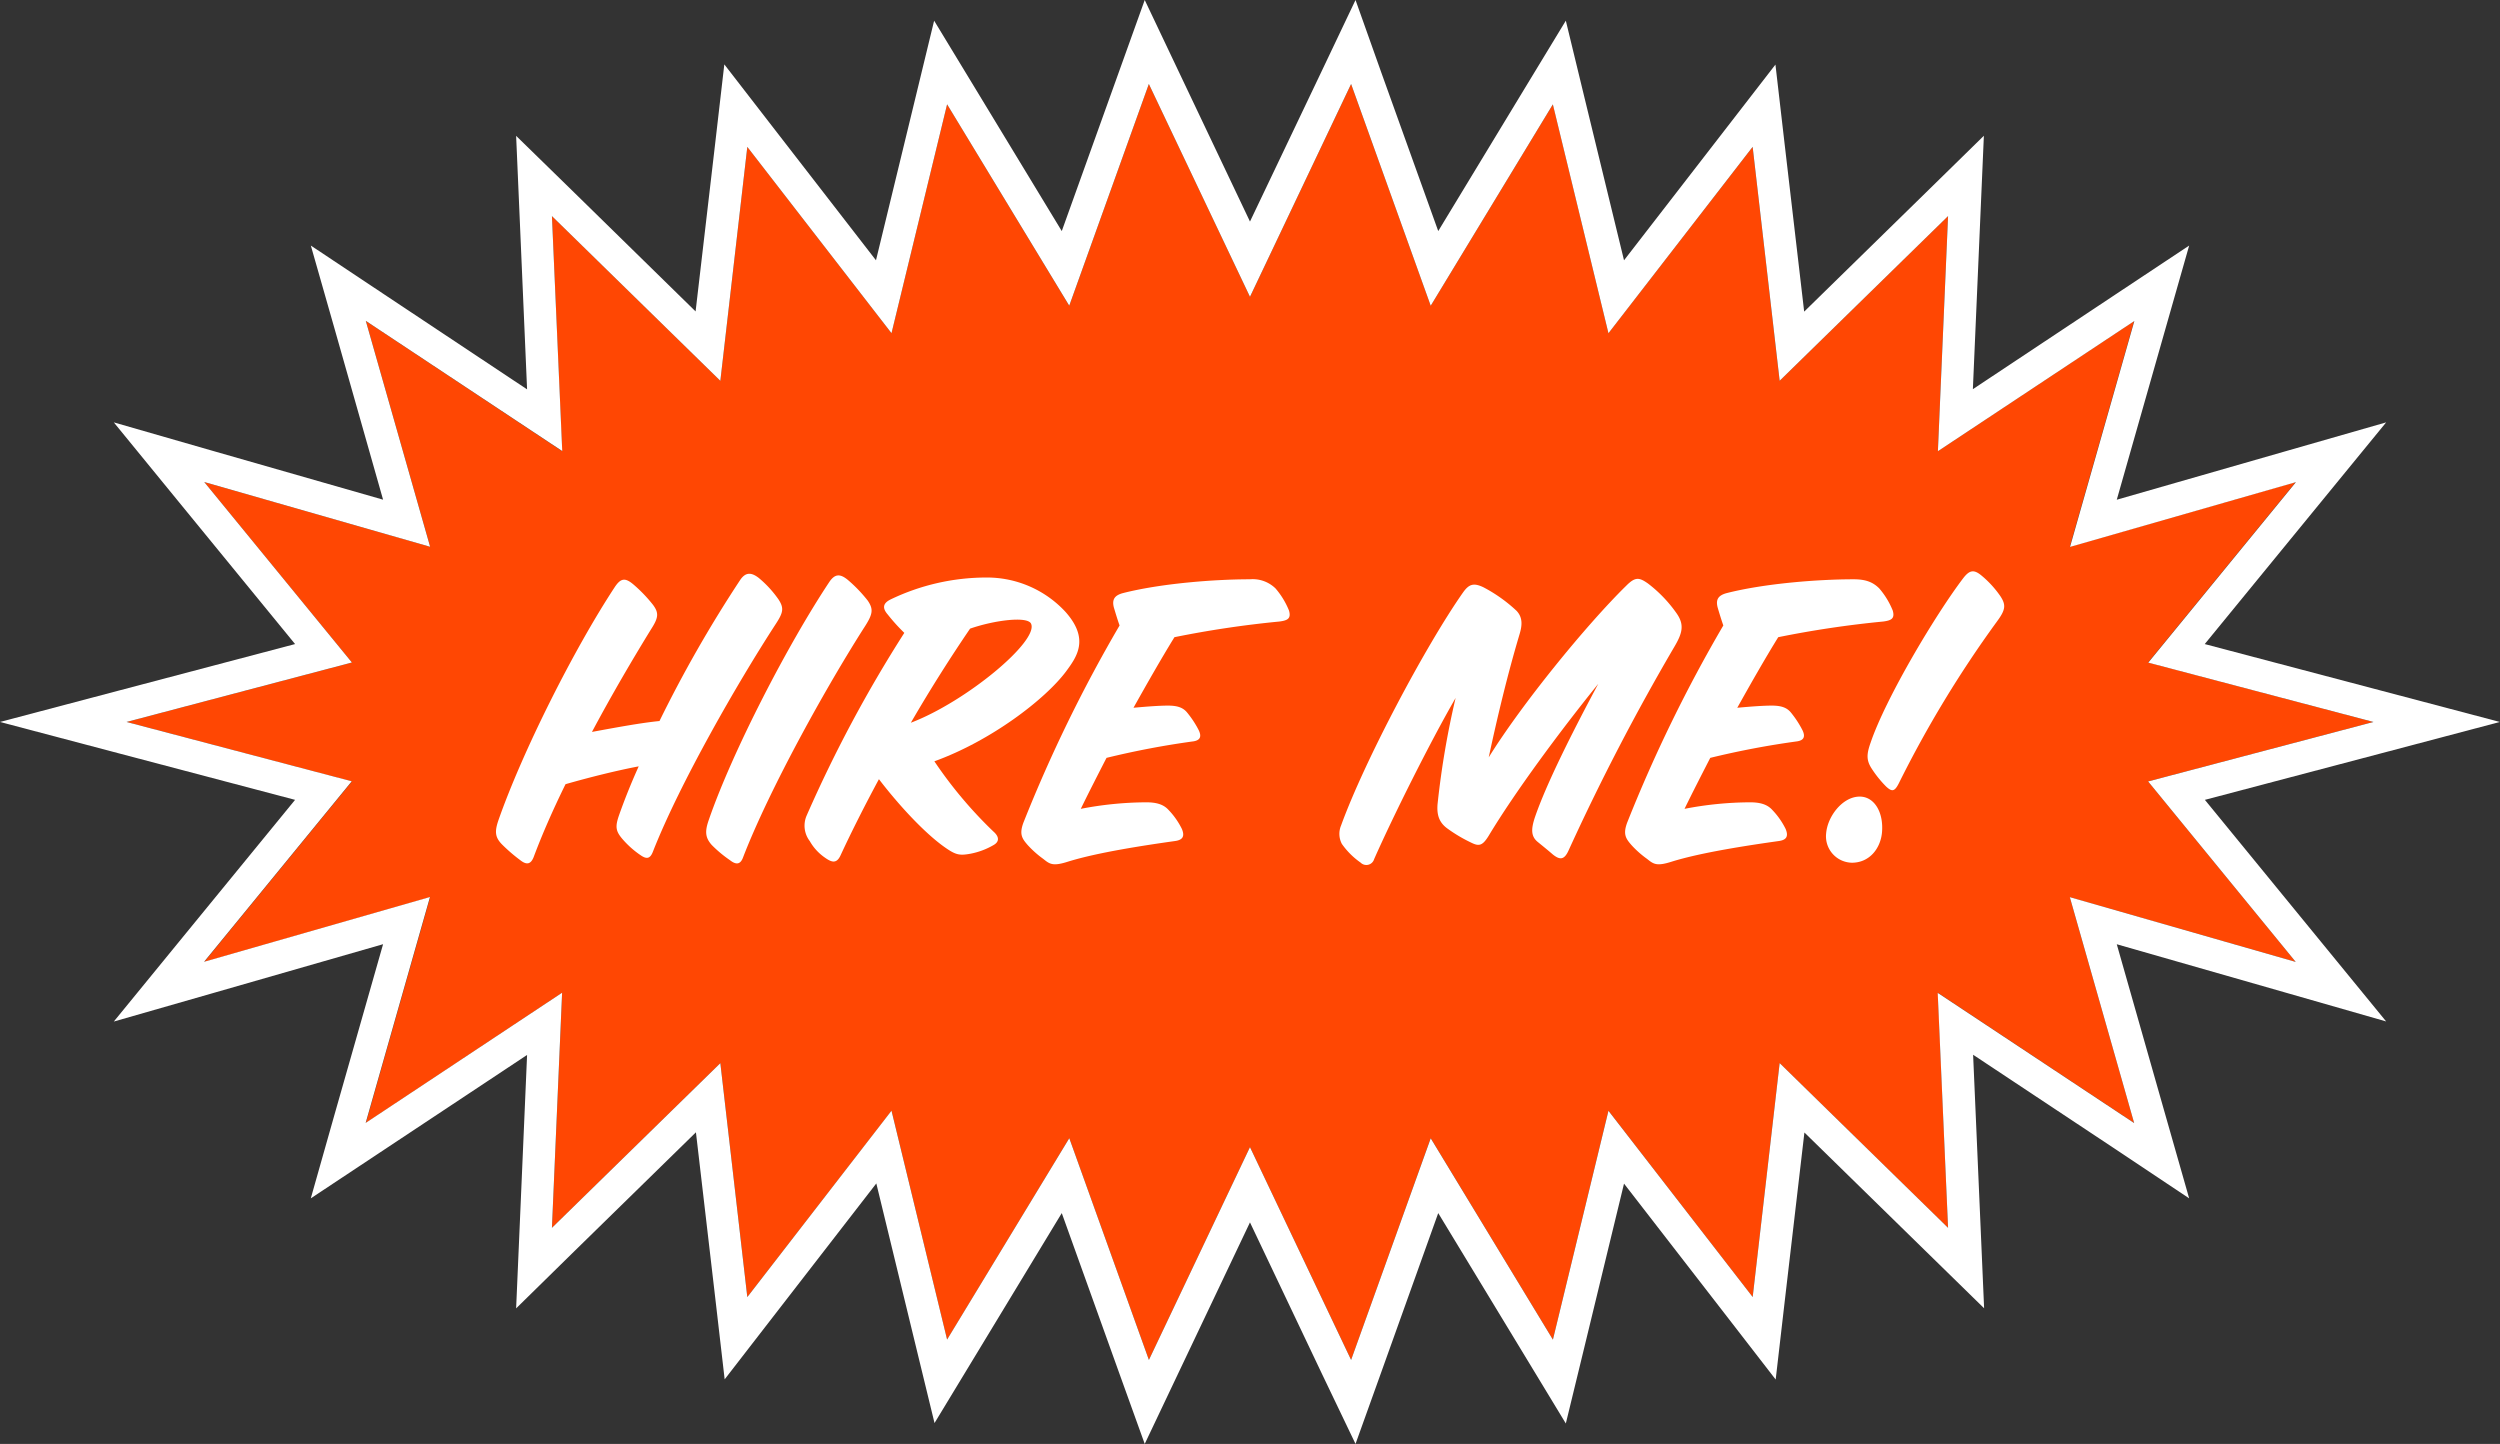 <svg xmlns="http://www.w3.org/2000/svg" width="509.03" height="294" viewBox="0 0 509.03 294">
  <rect x="0" y="0" width="509.03" height="294" fill="#333333" stroke="none"/>
  <defs>
    <style>
      .cls-1 {
        fill: #ff4703;
      }

      .cls-2 {
        fill: #fff;
      }
    </style>
  </defs>
  <g id="Layer_2" data-name="Layer 2">
    <g id="Layer_1-2" data-name="Layer 1">
      <g>
        <g>
          <polygon class="cls-1" points="483.26 147 437.38 159.11 467.44 195.86 421.44 182.68 434.54 228.65 394.57 202.15 396.65 250.01 362.36 216.47 356.87 264.1 327.5 226.16 316.19 272.77 291.31 231.75 275.1 276.9 254.51 233.57 233.93 276.9 217.72 231.75 192.84 272.77 181.53 226.17 152.16 264.1 146.67 216.47 112.38 250.01 114.45 202.14 74.49 228.65 87.59 182.67 41.58 195.86 71.65 159.11 25.76 147 71.65 134.89 41.58 98.14 87.59 111.33 74.49 65.35 114.45 91.86 112.38 43.99 146.67 77.53 152.16 29.9 181.52 67.83 192.84 21.23 217.71 62.25 233.92 17.1 254.51 60.43 275.1 17.1 291.31 62.24 316.19 21.23 327.5 67.83 356.86 29.9 362.36 77.53 396.65 43.99 394.58 91.86 434.54 65.36 421.44 111.33 467.45 98.14 437.38 134.89 483.26 147"/>
          <path class="cls-2" d="M275.1,17.1l16.21,45.15,24.87-41,11.32,46.6L356.86,29.9l5.5,47.63L396.65,44l-2.07,47.87,40-26.51-13.1,46,46-13.19-30.07,36.75L483.26,147l-45.88,12.11,30.06,36.75-46-13.19,13.1,46-40-26.51L396.65,250l-34.29-33.54-5.49,47.63L327.5,226.17l-11.31,46.6-24.88-41L275.1,276.9l-20.59-43.33L233.93,276.9l-16.21-45.15-24.88,41-11.32-46.6L152.16,264.1l-5.49-47.63L112.38,250l2.07-47.87-40,26.51,13.1-46-46,13.19,30.07-36.75L25.76,147l45.89-12.11L41.58,98.14l46,13.19-13.1-46,40,26.51L112.38,44l34.29,33.54,5.49-47.63,29.36,37.93,11.32-46.6,24.87,41L233.92,17.1l20.59,43.33L275.1,17.1M276,0l-6.79,14.28L254.51,45.11,239.86,14.28,233.08,0l-5.34,14.88L216.19,47.05,198.46,17.82,190.2,4.21l-3.75,15.47L178.36,53l-21-27.12-9.88-12.77-1.85,16-4,34.3L117,39.29,105.09,27.66l.72,16.62,1.51,35L78.12,59.87,63.29,50l4.88,17.11L78,101.74,43.39,91.82,23.17,86,36.49,102.3l23.59,28.84-36,9.5L0,147l24.08,6.36,36,9.5L36.49,191.7,23.17,208l20.22-5.8L78,192.25l-9.86,34.59L63.28,244l14.84-9.84,29.2-19.36-1.51,35-.72,16.6L117,254.71l24.7-24.16,4,34.3,1.85,16,9.88-12.77,21-27.12,8.09,33.32,3.76,15.47,8.25-13.61L216.19,247l11.55,32.17L233.08,294l6.78-14.28,14.65-30.83,14.65,30.83L276,294l5.34-14.88L292.84,247l17.73,29.23,8.25,13.61,3.76-15.47L330.67,241l21,27.12,9.88,12.77,1.85-16,4-34.3,24.7,24.16,11.89,11.63-.72-16.62-1.52-35,29.2,19.37L445.74,244l-4.88-17.11L431,192.26l34.63,9.92,20.22,5.8L472.53,191.7l-23.59-28.84,36-9.5L509,147l-24.09-6.36-36-9.5,23.6-28.84L485.85,86l-20.21,5.8L431,101.75l9.85-34.59L445.74,50l-14.83,9.84L401.7,79.24l1.52-35,.72-16.6L392.05,39.29l-24.7,24.16-4-34.3-1.85-16-9.88,12.77L330.67,53l-8.1-33.32L318.82,4.21l-8.26,13.61L292.84,47.05,281.29,14.88,276,0Z"/>
        </g>
        <g>
          <path class="cls-2" d="M150.69,118.12c1.06-1.59,2.21-1.68,3.81-.44a22.2,22.2,0,0,1,4,4.35c1.16,1.77,1,2.66-.53,5-7.81,12-19.6,32.56-25,46.31-.63,1.68-1.42,1.59-2.67.7a18.83,18.83,0,0,1-3.63-3.28c-1.33-1.59-1.42-2.48-.62-4.79,1.06-3,2.39-6.38,4-9.93-4.26.8-10,2.22-14.9,3.63-2.58,5.24-4.79,10.29-6.48,14.82-.62,1.59-1.51,1.59-2.66.71a33.77,33.77,0,0,1-3.73-3.2c-1.5-1.5-1.59-2.66-.79-5,4.87-13.93,15.34-34.77,23.68-47.46,1.24-1.86,2.13-1.95,3.81-.53a29.23,29.23,0,0,1,4,4.17c1.24,1.68,1.06,2.66-.45,5-3.55,5.77-7.89,13.13-12,20.85,5.41-1,10.11-1.86,13.75-2.22A259,259,0,0,1,150.69,118.12Z"/>
          <path class="cls-2" d="M144.92,172.05c-1.33-1.5-1.42-2.75-.62-5.05,4.79-13.93,16.14-35.84,24.57-48.52,1.15-1.69,2.22-1.69,3.81-.36a29.1,29.1,0,0,1,4,4.17c1.15,1.69,1.06,2.66-.45,5.06-7.8,12.15-19.51,33.17-24.92,47.19-.54,1.51-1.42,1.59-2.66.62A25.23,25.23,0,0,1,144.92,172.05Z"/>
          <path class="cls-2" d="M171.18,174.09c-.89,2-2,1.42-3.46.36a10.16,10.16,0,0,1-2.84-3.19,5.16,5.16,0,0,1-.62-5.24,270.49,270.49,0,0,1,19.87-37.16,38.12,38.12,0,0,1-3.37-3.73c-1.16-1.33-1-2.31.62-3.1a45.07,45.07,0,0,1,19.33-4.44,21.77,21.77,0,0,1,16.24,7c4.88,5.5,2.39,9.05.09,12.15-4.26,5.68-15.26,14.1-26.79,18.27a87.1,87.1,0,0,0,12,14.28c1.33,1.16,1.16,2.13.09,2.75a14.83,14.83,0,0,1-4.7,1.78c-2.4.44-3.11.26-5.68-1.6-4.08-3-9.13-8.51-13-13.57C176.14,163.89,173.48,169.13,171.18,174.09ZM209.94,127c-.71-1.59-7.54-.71-12.42,1-3.81,5.59-8,12.15-12.06,19.16C196.72,142.87,211.54,130.54,209.94,127Z"/>
          <path class="cls-2" d="M237.79,143.67c1.87,0,3.11.35,4,1.51a19.5,19.5,0,0,1,2.31,3.55c.62,1.33.18,2-1.06,2.21a173.07,173.07,0,0,0-17.74,3.37c-1.87,3.64-3.64,7.1-5.24,10.38a71.31,71.31,0,0,1,13.31-1.33c1.95,0,3.46.36,4.52,1.51a15.46,15.46,0,0,1,2.75,3.9c.71,1.69,0,2.31-1.51,2.49-6.21.88-15.61,2.3-21.64,4.17-3.11,1-3.73.53-5.06-.54a20.3,20.3,0,0,1-3.19-2.84c-1.15-1.33-1.77-2.21-.8-4.7a295.69,295.69,0,0,1,19.52-40c-.45-1.24-.89-2.75-1.16-3.64-.44-1.68.18-2.48,1.78-2.93,7.8-2,18.8-2.83,25.9-2.83a6.66,6.66,0,0,1,5.23,1.86,16.09,16.09,0,0,1,2.75,4.52c.45,1.6-.26,2-1.95,2.22a208.14,208.14,0,0,0-21.38,3.19c-2.57,4.17-5.41,9.14-8.34,14.37C233.62,143.85,236.11,143.67,237.79,143.67Z"/>
          <path class="cls-2" d="M319.4,173.12c-.89,2-1.78,2-3.19.89-1.16-1-1.69-1.42-3.11-2.58s-1.33-2.66-.62-4.88c2.31-6.83,7.63-17.38,12.95-27.32-7.81,9.67-16.94,22-22.35,31-1.24,2-1.95,2.13-3.55,1.33a30.27,30.27,0,0,1-4.79-2.84c-1.6-1.15-2.31-2.66-2-5.32a174.05,174.05,0,0,1,3.64-21.29c-5.42,9.41-12.87,24.4-16.59,32.82a1.65,1.65,0,0,1-2.75.71,15.48,15.48,0,0,1-3.82-3.81,4.39,4.39,0,0,1-.17-3.73c4.79-13.21,17.29-36.72,24.83-47.45,1.25-1.78,2.22-2,4.17-1.07a30.58,30.58,0,0,1,6.74,4.79c1.42,1.51,1.07,3.28.54,5-2.4,8.07-4.44,16.59-6.21,24.84,6.65-10.74,19.78-26.88,28-34.95,1.86-1.87,2.66-1.69,4.43-.45a27.38,27.38,0,0,1,5.86,6.12c1.59,2.31,1.15,4-.53,6.83A459.72,459.72,0,0,0,319.4,173.12Z"/>
          <path class="cls-2" d="M360.73,143.67c1.87,0,3.11.35,4,1.51a20,20,0,0,1,2.3,3.55c.62,1.33.18,2-1.06,2.21a173.57,173.57,0,0,0-17.74,3.37c-1.87,3.64-3.64,7.1-5.24,10.38a71.31,71.31,0,0,1,13.31-1.33c1.95,0,3.46.36,4.52,1.51a15.46,15.46,0,0,1,2.75,3.9c.71,1.69,0,2.31-1.5,2.49-6.21.88-15.62,2.3-21.65,4.17-3.1,1-3.72.53-5.05-.54a20,20,0,0,1-3.2-2.84c-1.15-1.33-1.77-2.21-.8-4.7a295.69,295.69,0,0,1,19.52-40c-.44-1.24-.89-2.75-1.15-3.64-.45-1.68.17-2.48,1.77-2.93,7.81-2,18.8-2.83,25.9-2.83,2.4,0,3.9.53,5.23,1.86a16.09,16.09,0,0,1,2.75,4.52c.45,1.6-.26,2-1.95,2.22a208,208,0,0,0-21.37,3.19c-2.58,4.17-5.42,9.14-8.34,14.37C356.57,143.85,359.05,143.67,360.73,143.67Z"/>
          <path class="cls-2" d="M378.3,162.21c3.28-.27,5.32,3.19,4.88,7.45-.36,3.19-2.58,6-6.12,6a5.38,5.38,0,0,1-5.24-5.94C372.09,166.29,375,162.47,378.3,162.21Zm8.34-2.75c-.89,1.77-1.42,1.77-2.58.71a22.36,22.36,0,0,1-3-3.73c-1.07-1.68-1-2.92-.18-5.23,3.11-9.14,13.22-26.08,18.89-33.53,1.25-1.6,2.13-1.77,3.64-.53a20.66,20.66,0,0,1,3.9,4.25c1.16,1.78,1.07,2.75-.71,5.15A228.53,228.53,0,0,0,386.64,159.46Z"/>
        </g>
      </g>
    </g>
  </g>
</svg>
